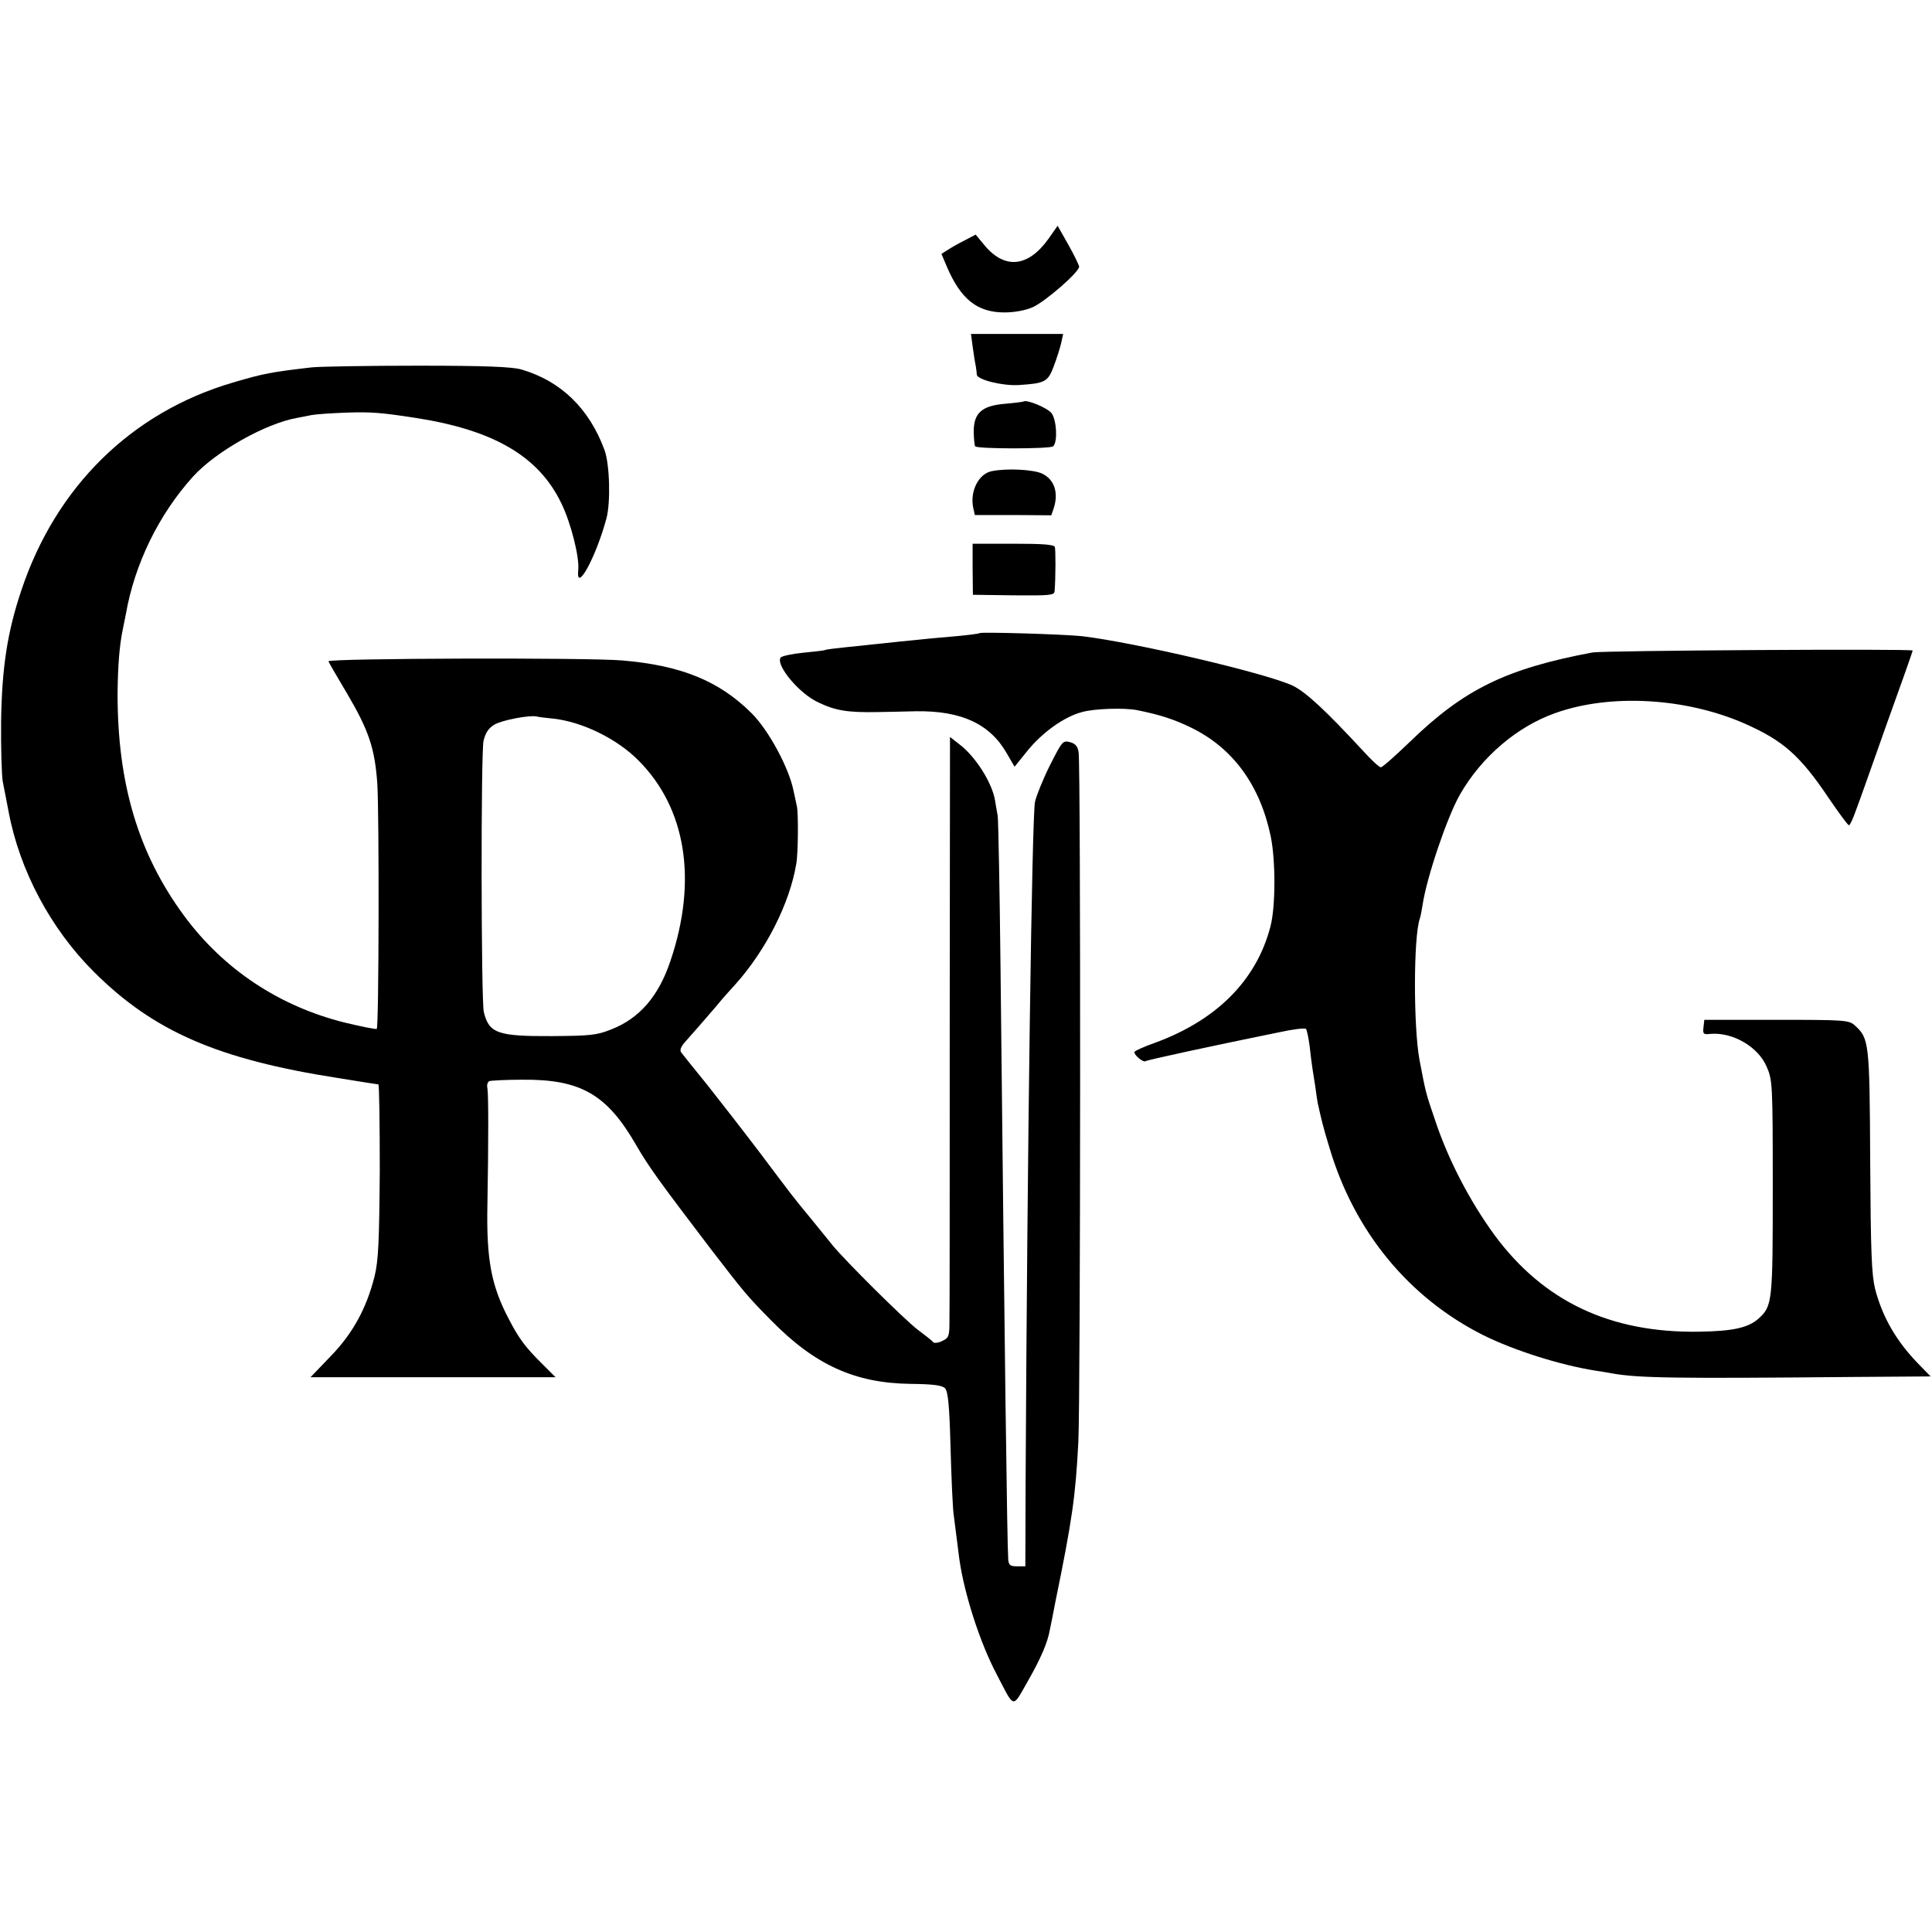 <?xml version="1.0" standalone="no"?>
<!DOCTYPE svg PUBLIC "-//W3C//DTD SVG 20010904//EN"
 "http://www.w3.org/TR/2001/REC-SVG-20010904/DTD/svg10.dtd">
<svg version="1.0" xmlns="http://www.w3.org/2000/svg"
 width="700pt" height="700pt" viewBox="0 0 700 700"
 preserveAspectRatio="xMidYMid meet">
<g transform="translate(0,700) scale(0.1,-0.1)"
fill="#000000" stroke="none">
<path d="M3799 6135 c-75 -105 -161 -112 -235 -20 l-29 35 -40 -21 c-22 -11
-50 -27 -62 -35 l-22 -14 20 -47 c50 -117 110 -165 208 -165 36 0 75 7 103 19
46 21 168 127 168 147 -1 6 -18 42 -39 79 l-39 69 -33 -47z"/>
<path d="M3525 5738 c4 -29 9 -60 11 -68 1 -8 3 -20 3 -27 1 -19 95 -42 153
-38 95 6 105 12 126 68 11 29 23 67 27 85 l7 32 -167 0 -167 0 7 -52z"/>
<path d="M1130 5669 c-147 -17 -174 -22 -286 -55 -368 -108 -642 -378 -767
-754 -51 -152 -70 -281 -73 -472 -1 -98 2 -197 6 -220 5 -24 14 -72 21 -108
40 -214 153 -426 310 -582 216 -215 448 -316 884 -384 97 -16 133 -21 146 -23
3 -1 5 -142 5 -313 -2 -260 -5 -325 -19 -383 -29 -115 -79 -207 -160 -290
l-72 -75 444 0 444 0 -48 48 c-60 59 -85 92 -121 162 -64 121 -82 216 -78 416
4 226 4 399 0 421 -3 12 1 23 7 26 7 2 60 5 119 5 212 2 307 -53 413 -237 46
-79 79 -125 270 -376 121 -157 131 -170 220 -260 158 -161 303 -226 502 -229
85 -1 116 -5 127 -16 11 -12 16 -62 20 -215 3 -110 8 -218 11 -240 6 -48 15
-117 21 -165 18 -126 75 -303 135 -416 66 -127 56 -125 112 -27 48 84 73 142
81 189 3 13 12 59 20 101 61 297 73 383 83 578 8 156 9 2453 1 2499 -3 22 -12
32 -31 37 -26 7 -29 3 -73 -84 -25 -50 -49 -110 -54 -132 -11 -52 -28 -1255
-34 -2460 l-1 -310 -30 0 c-25 0 -30 4 -32 25 -4 54 -13 748 -28 2150 -3 283
-8 527 -10 543 -3 15 -7 41 -10 58 -11 64 -71 159 -130 203 l-33 26 -1 -1033
c0 -567 0 -1057 -1 -1088 0 -51 -3 -57 -27 -68 -14 -7 -29 -8 -32 -4 -3 5 -29
25 -57 46 -47 36 -263 250 -309 307 -11 14 -44 54 -73 90 -76 92 -68 83 -187
241 -60 79 -147 191 -193 249 -47 58 -89 110 -94 117 -6 8 -1 21 16 40 34 38
61 69 110 126 22 27 54 63 70 80 111 124 197 293 221 437 7 38 8 187 2 210 -2
8 -7 33 -12 55 -16 82 -90 219 -151 280 -118 118 -256 174 -469 192 -125 11
-1065 8 -1065 -3 0 -2 30 -54 67 -116 79 -134 101 -199 110 -327 7 -105 6
-882 -2 -889 -2 -2 -54 8 -116 23 -237 59 -439 193 -582 387 -166 225 -242
480 -241 808 1 99 7 174 19 230 3 14 8 39 11 55 32 183 120 362 244 499 83 91
263 192 377 212 13 2 35 7 51 10 15 3 72 7 127 9 91 3 126 0 250 -19 284 -44
447 -139 529 -310 35 -72 66 -196 61 -241 -9 -89 65 48 102 186 16 59 12 198
-7 249 -55 149 -157 249 -300 291 -33 10 -130 14 -375 14 -181 0 -355 -3 -385
-6z m877 -1273 c104 -12 229 -73 306 -151 173 -173 215 -435 116 -727 -43
-128 -112 -208 -215 -248 -52 -21 -77 -23 -214 -24 -197 -1 -228 10 -247 87
-10 40 -11 941 -1 983 7 29 18 46 40 59 28 16 127 35 153 29 6 -2 33 -5 62 -8z"/>
<path d="M3708 5545 c-2 -1 -32 -5 -67 -8 -83 -7 -113 -33 -113 -100 0 -25 3
-50 5 -54 6 -10 274 -10 283 0 17 17 12 96 -6 120 -16 20 -92 51 -102 42z"/>
<path d="M3594 5293 c-48 -9 -80 -72 -68 -132 l6 -27 138 0 139 -1 9 26 c18
56 2 104 -42 125 -32 15 -128 20 -182 9z"/>
<path d="M3524 4938 l1 -93 148 -2 c131 -1 147 0 148 15 4 48 4 149 1 160 -3
9 -42 12 -151 12 l-147 0 0 -92z"/>
<path d="M3549 4706 c-2 -2 -40 -7 -84 -11 -44 -4 -93 -8 -110 -10 -16 -2 -61
-6 -100 -10 -38 -4 -81 -9 -95 -10 -14 -2 -56 -6 -95 -10 -38 -4 -72 -8 -75
-10 -3 -2 -39 -6 -80 -10 -41 -4 -78 -12 -82 -18 -17 -28 67 -129 135 -161 64
-31 108 -38 217 -36 47 1 110 2 140 3 164 2 267 -46 328 -153 l28 -48 46 57
c53 66 133 124 198 141 46 13 155 16 200 7 84 -17 133 -33 195 -63 152 -74
250 -208 289 -394 18 -87 18 -255 -1 -327 -50 -193 -193 -338 -415 -420 -43
-15 -78 -31 -78 -35 0 -12 32 -38 40 -33 8 5 244 56 485 105 50 11 93 16 97
12 3 -4 9 -32 13 -62 3 -30 8 -66 10 -80 2 -14 7 -45 11 -70 3 -25 7 -49 8
-55 14 -64 21 -92 43 -164 90 -303 287 -543 558 -679 111 -55 278 -108 405
-128 19 -3 46 -7 60 -10 97 -17 223 -19 870 -13 l285 2 -40 41 c-84 85 -134
173 -161 275 -13 54 -16 132 -18 465 -2 431 -4 444 -56 491 -21 19 -37 20
-283 20 l-262 0 -3 -27 c-3 -24 0 -27 25 -24 80 7 173 -46 204 -119 21 -48 22
-63 22 -436 0 -417 -1 -431 -52 -477 -38 -33 -92 -45 -215 -47 -321 -5 -563
109 -741 350 -89 122 -167 271 -215 415 -36 105 -34 101 -57 220 -22 120 -22
444 1 511 3 8 7 30 10 49 15 101 89 319 135 400 78 137 207 247 345 296 200
72 474 56 688 -38 138 -61 200 -115 304 -270 37 -54 69 -98 73 -98 4 0 15 24
25 53 11 28 61 170 112 314 52 144 94 263 94 266 0 7 -1122 0 -1160 -7 -314
-59 -466 -134 -661 -323 -53 -51 -100 -93 -106 -93 -6 0 -34 26 -63 58 -135
146 -208 214 -255 237 -90 44 -571 157 -765 180 -65 7 -366 16 -371 11z"/>
</g>
</svg>
